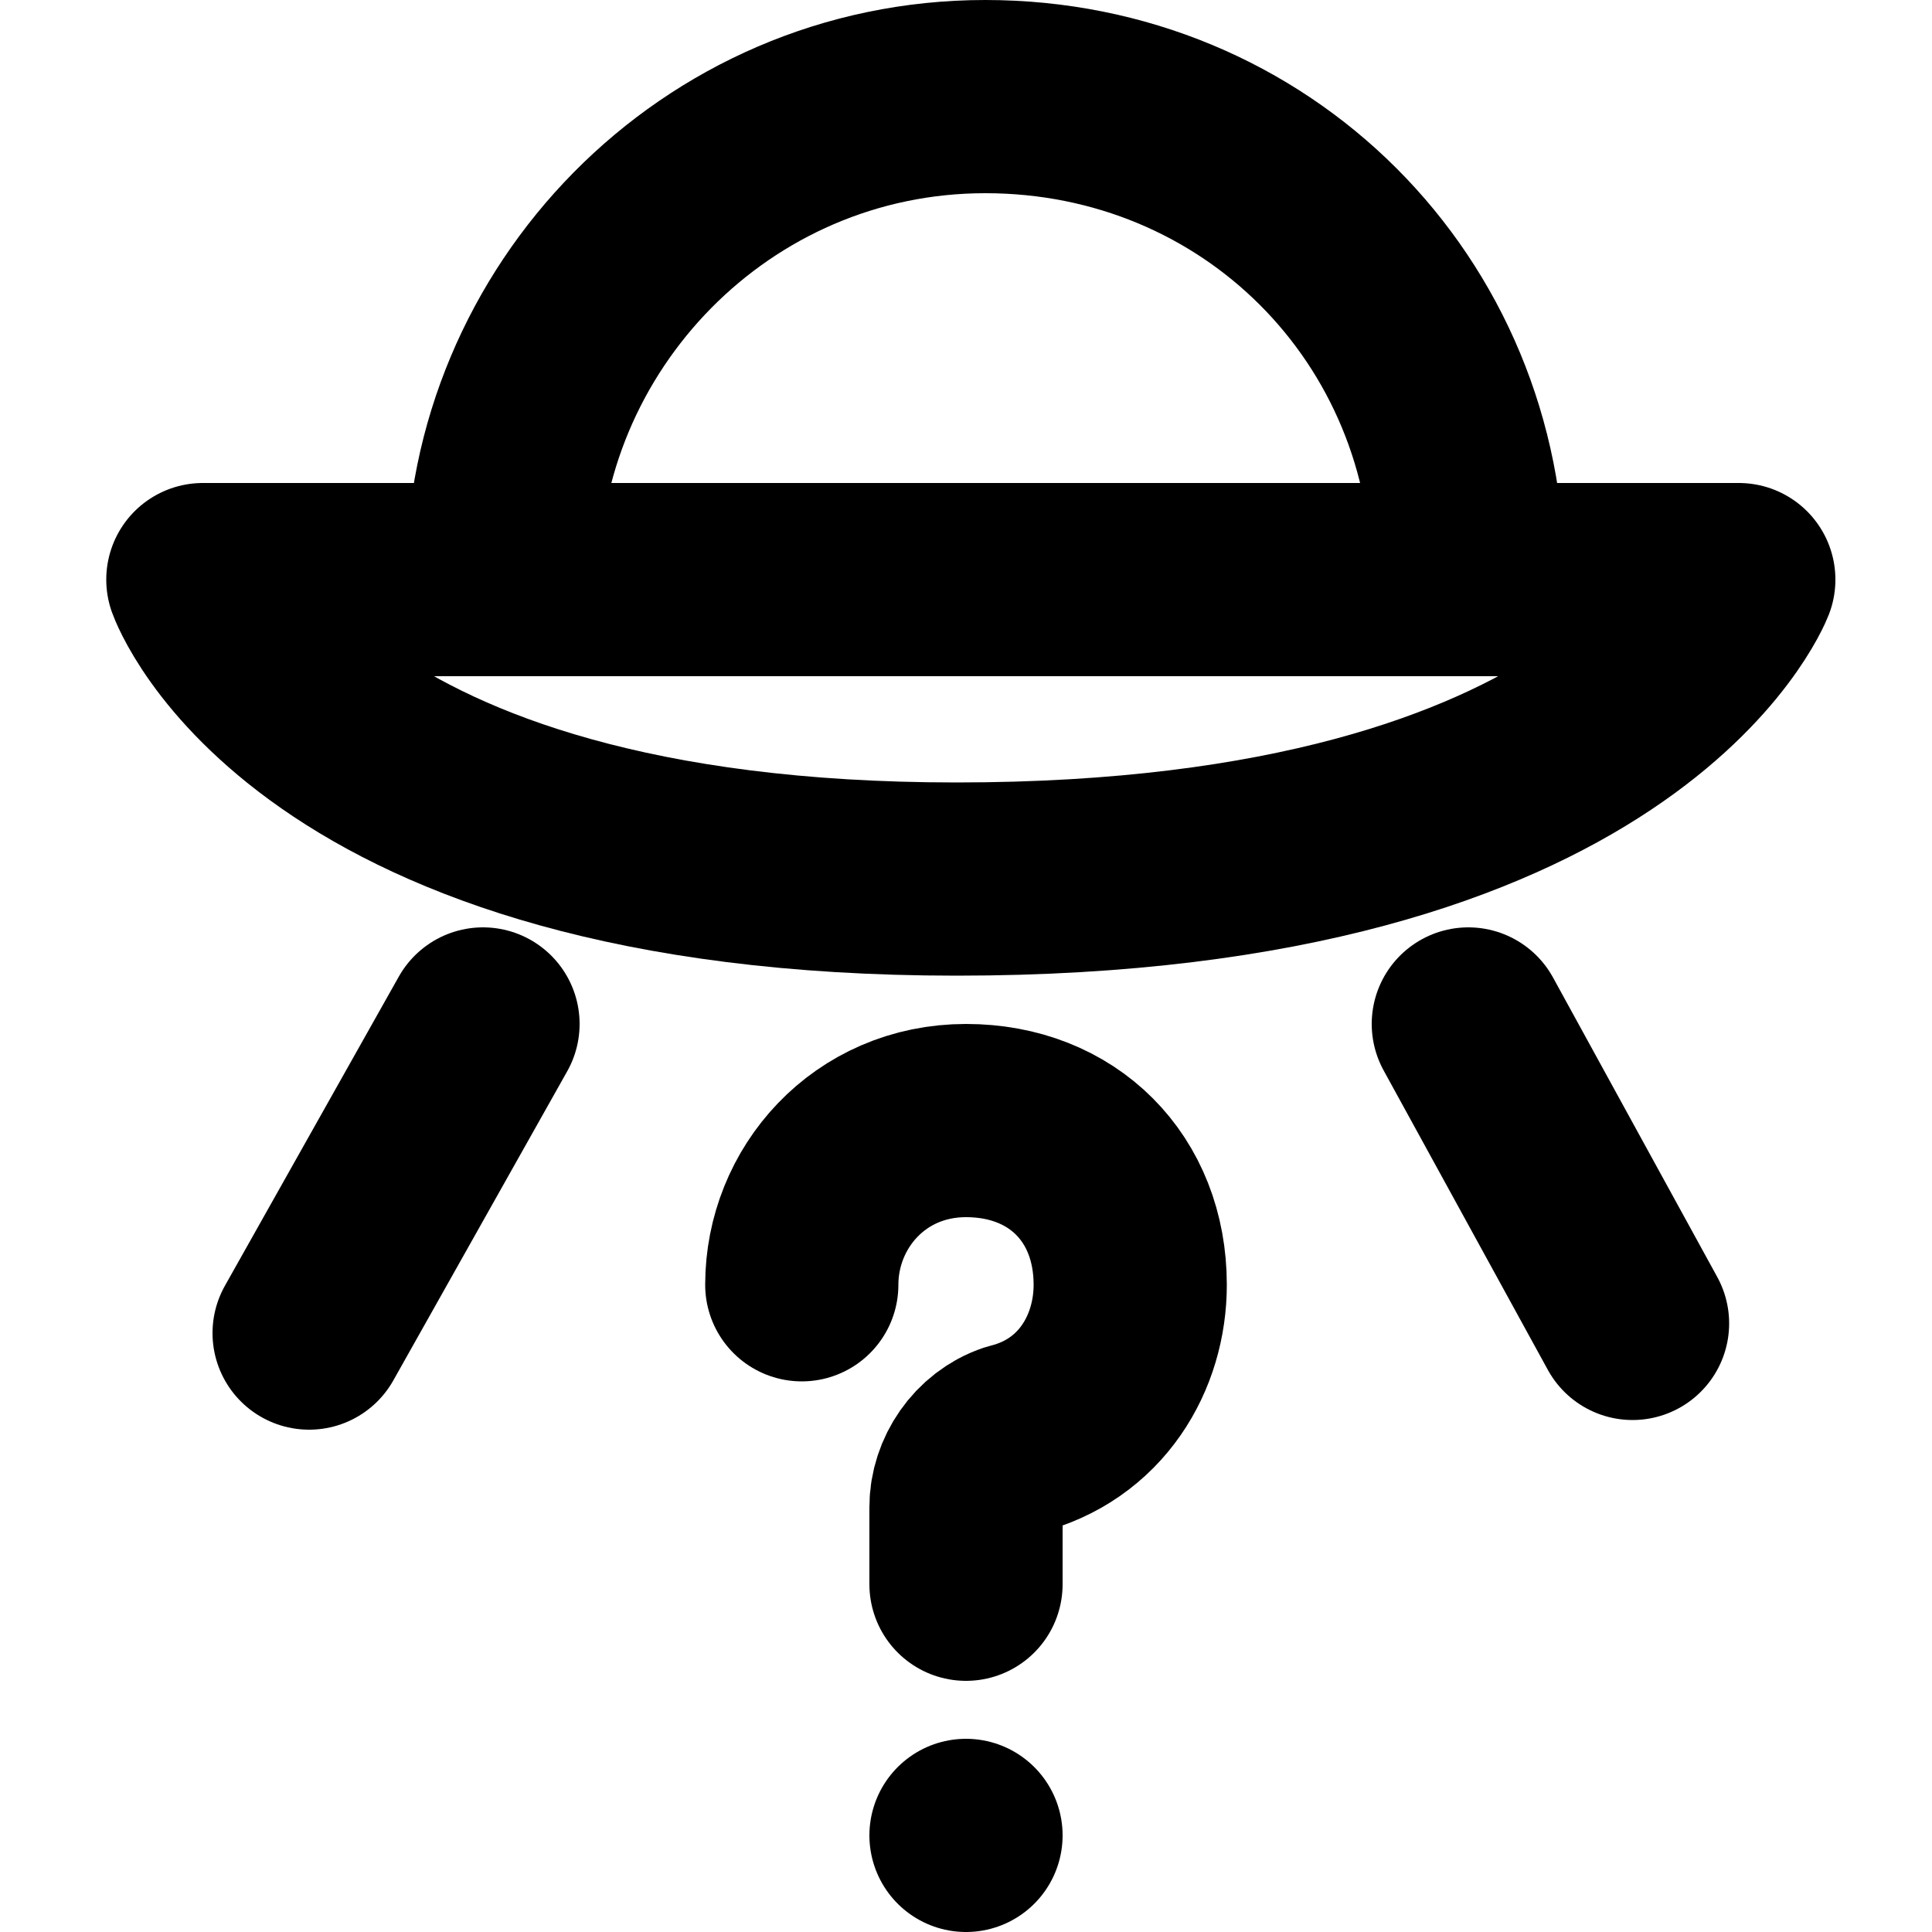 <svg xmlns="http://www.w3.org/2000/svg" viewBox="0 0 20 20"><g fill="none" stroke="currentColor" stroke-width="2" stroke-linecap="round"><path d="M5 10.6l-1.8 3.2M15.2 10.6l1.7 3.1"/><path stroke-linejoin="round" d="M5.2 6c0-2.7 2.2-5 5-5s5 2.2 5 5M2.1 6H18s-1.2 3.1-8.1 3.1C3.2 9.1 2.1 6 2.1 6zM10 19h0M8.3 13.3c0-.9.7-1.7 1.7-1.7s1.7.7 1.7 1.7c0 .7-.4 1.4-1.2 1.6-.3.1-.5.4-.5.7v.8"/></g></svg>